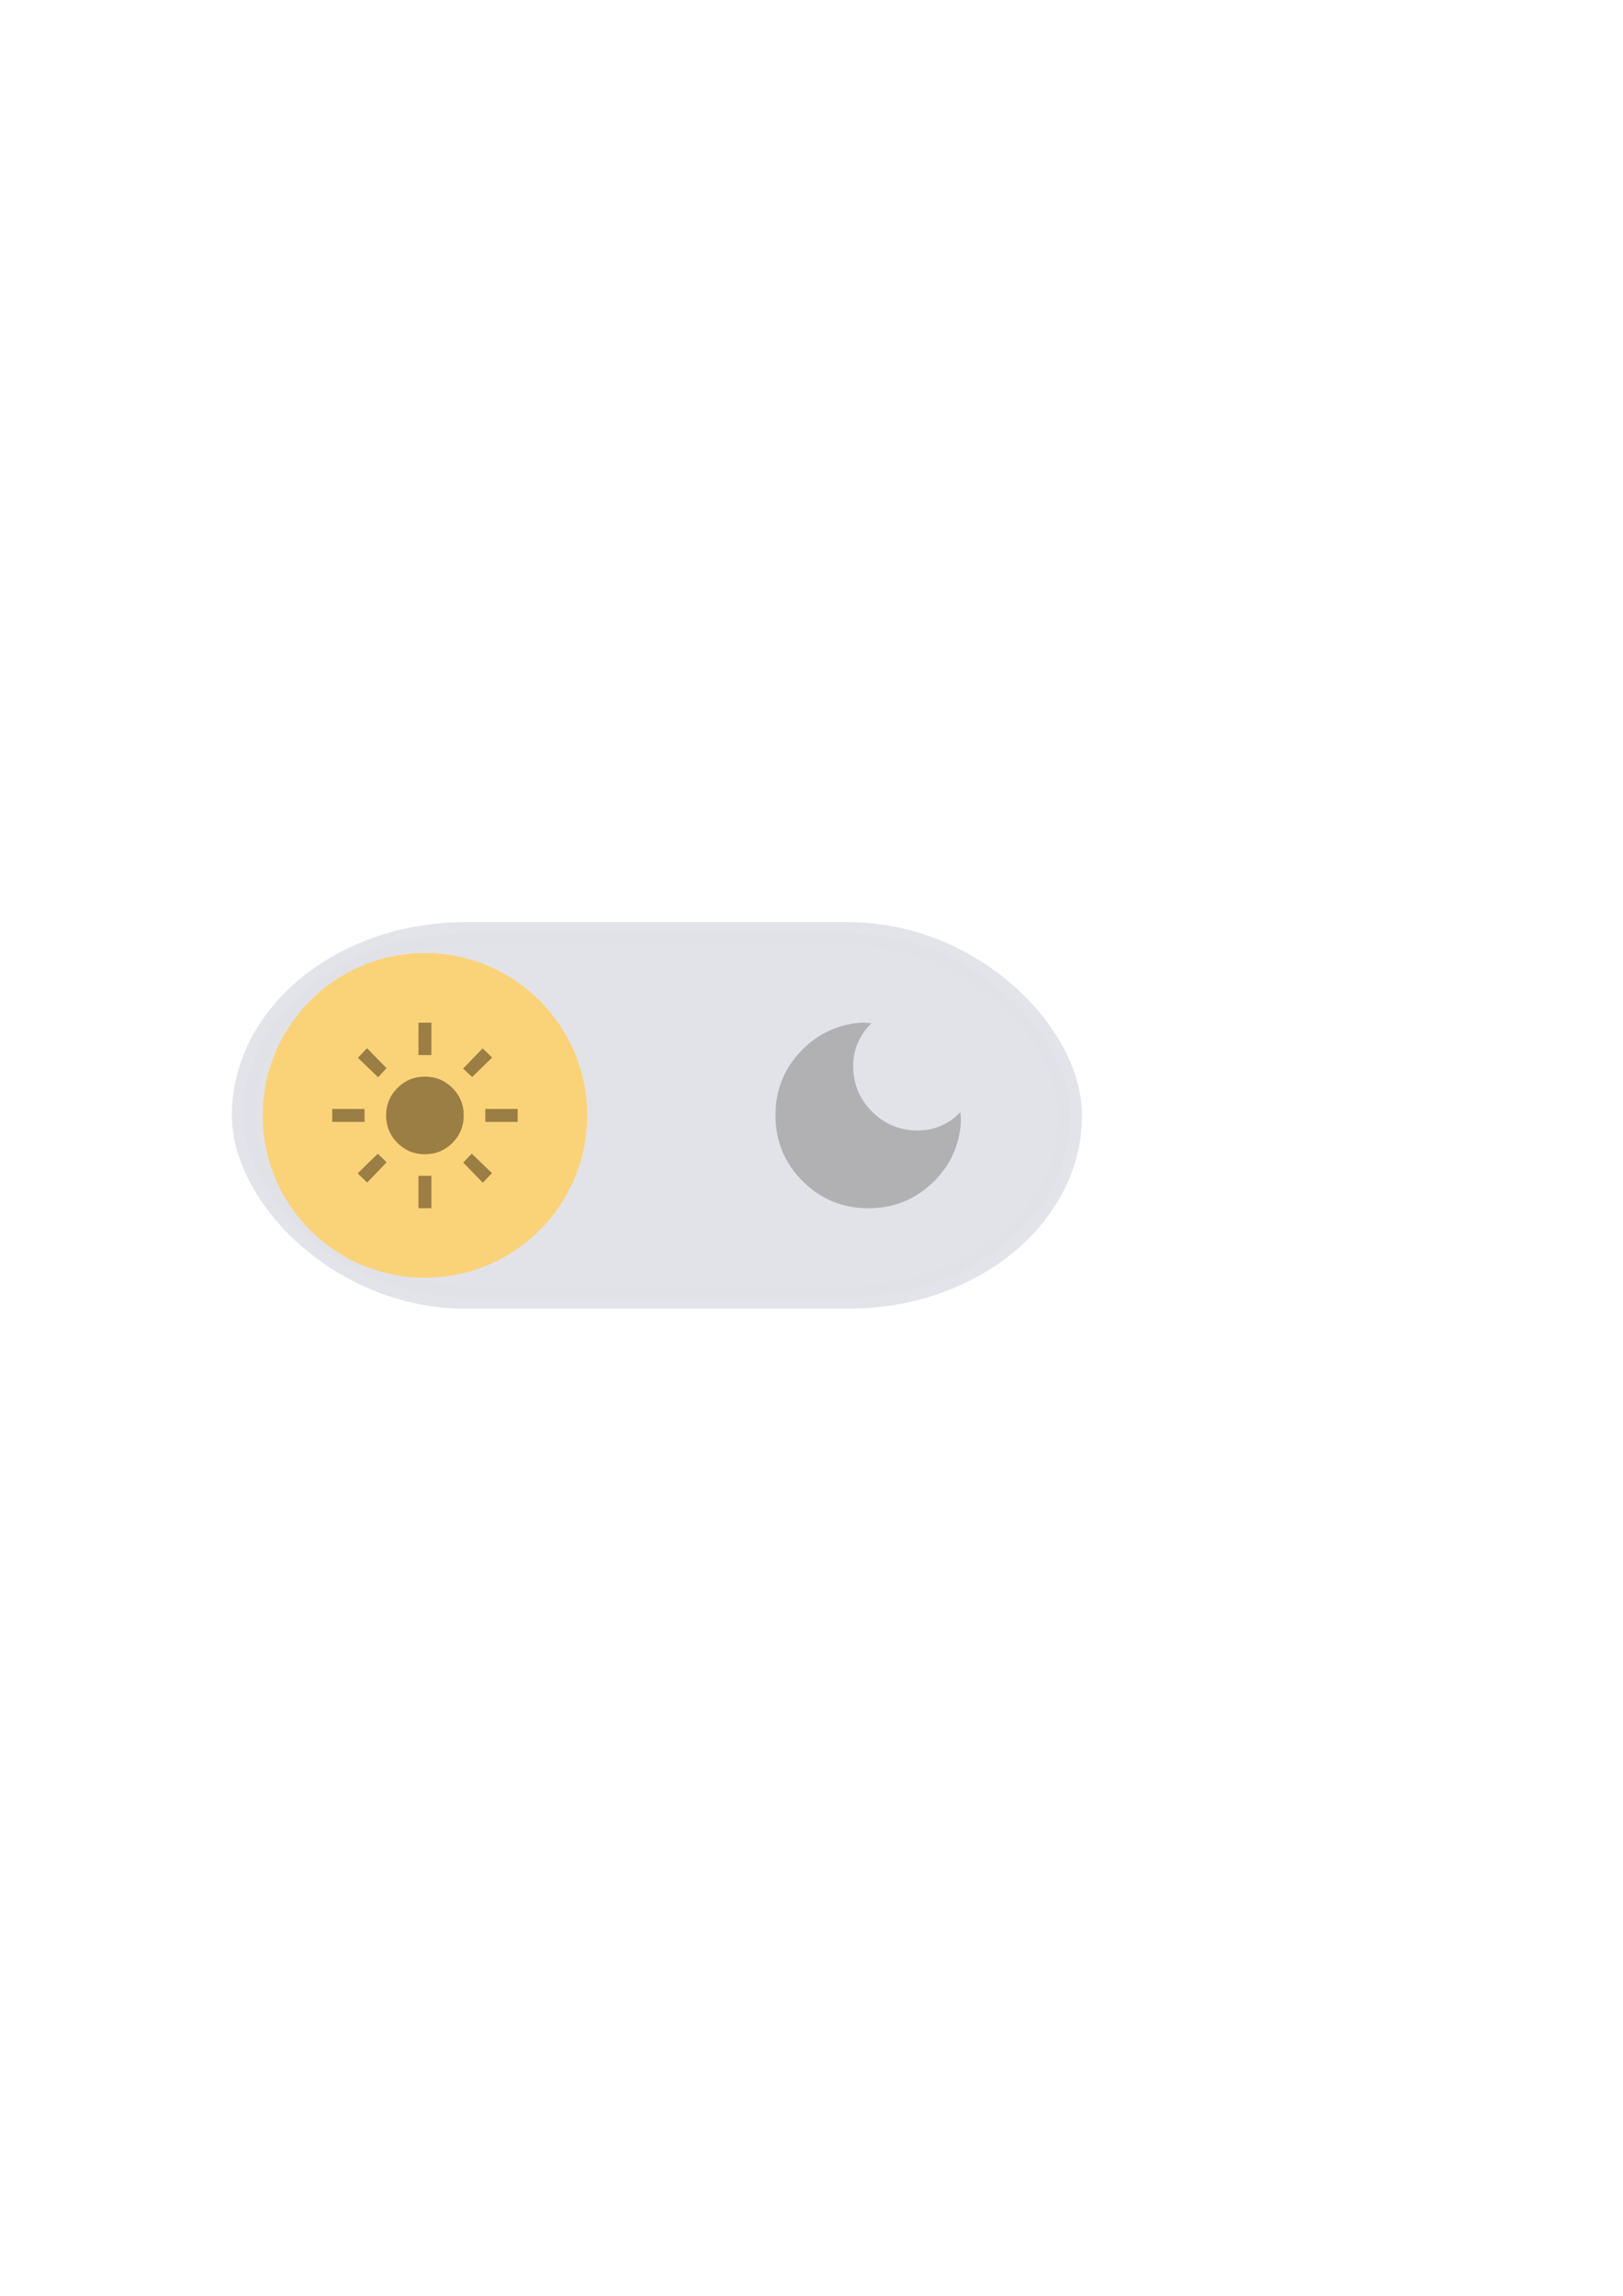 <?xml version="1.0" encoding="UTF-8" standalone="no"?>
<!-- Created with Inkscape (http://www.inkscape.org/) -->

<svg
   width="210mm"
   height="297mm"
   viewBox="0 0 210 297"
   version="1.1"
   id="svg1"
   xml:space="preserve"
   sodipodi:docname="dark light--switch - off.svg"
   inkscape:version="1.3 (0e150ed6c4, 2023-07-21)"
   inkscape:export-filename="dark light--switch - off.png"
   inkscape:export-xdpi="13.11"
   inkscape:export-ydpi="13.11"
   xmlns:inkscape="http://www.inkscape.org/namespaces/inkscape"
   xmlns:sodipodi="http://sodipodi.sourceforge.net/DTD/sodipodi-0.dtd"
   xmlns="http://www.w3.org/2000/svg"
   xmlns:svg="http://www.w3.org/2000/svg"><sodipodi:namedview
     id="namedview1"
     pagecolor="#ffffff"
     bordercolor="#000000"
     borderopacity="0.25"
     inkscape:showpageshadow="2"
     inkscape:pageopacity="0.0"
     inkscape:pagecheckerboard="0"
     inkscape:deskcolor="#d1d1d1"
     inkscape:document-units="mm"
     inkscape:zoom="1.2411364"
     inkscape:cx="288.04247"
     inkscape:cy="607.10491"
     inkscape:window-width="1920"
     inkscape:window-height="1137"
     inkscape:window-x="-8"
     inkscape:window-y="-8"
     inkscape:window-maximized="1"
     inkscape:current-layer="layer1" /><defs
     id="defs1" /><g
     inkscape:label="Layer 1"
     inkscape:groupmode="layer"
     id="layer1"><rect
       style="opacity:0.96;fill:#e1e2e8;fill-opacity:1;stroke:#e1e2e8;stroke-width:3;stroke-linecap:square;stroke-linejoin:bevel;stroke-miterlimit:0;stroke-dasharray:none;stroke-opacity:0.961;paint-order:stroke markers fill"
       id="rect1"
       width="107"
       height="47"
       x="31.5"
       y="120.799"
       rx="28.68"
       ry="30.977"
       inkscape:export-filename="switch - off.png"
       inkscape:export-xdpi="12.007274"
       inkscape:export-ydpi="12.007274" /><circle
       style="opacity:0.96;fill:#fbd275;fill-opacity:1;stroke:none;stroke-width:0;stroke-linecap:square;stroke-linejoin:bevel;stroke-miterlimit:0;stroke-dasharray:none;stroke-opacity:1;paint-order:stroke markers fill"
       id="path2"
       cx="54.981"
       cy="144.299"
       r="21" /><rect
       style="opacity:0;fill:#e2e2e2;stroke-width:4;stroke-linecap:square;stroke-linejoin:bevel;stroke-miterlimit:0;paint-order:stroke markers fill"
       id="rect2"
       width="120"
       height="62"
       x="25"
       y="113.299"
       rx="0.409"
       ry="0.409" /><path
       d="m 54.981,149.323 c -1.394,0 -2.58,-0.489 -3.557,-1.466 -0.977,-0.977 -1.466,-2.163 -1.466,-3.557 0,-1.394 0.489,-2.58 1.466,-3.557 0.977,-0.977 2.163,-1.466 3.557,-1.466 1.394,0 2.58,0.489 3.557,1.466 0.977,0.977 1.466,2.163 1.466,3.557 0,1.394 -0.489,2.58 -1.466,3.557 -0.977,0.977 -2.163,1.466 -3.557,1.466 z m -7.814,-4.186 H 42.981 v -1.674 h 4.186 z m 19.814,0 h -4.186 v -1.674 h 4.186 z m -12.837,-8.651 v -4.186 h 1.674 v 4.186 z m 0,19.814 v -4.186 h 1.674 v 4.186 z m -5.221,-16.937 -2.615,-2.524 1.183,-1.239 2.518,2.587 z m 13.548,13.638 -2.535,-2.604 1.103,-1.159 2.615,2.524 z m -2.552,-14.758 2.524,-2.615 1.239,1.183 -2.587,2.518 z m -13.638,13.548 2.604,-2.535 1.138,1.103 -2.514,2.625 z"
       id="path1"
       style="fill:#9a7e44;fill-opacity:1;stroke-width:0.007"
       sodipodi:nodetypes="scscscscscccccccccccccccccccccccccccccccccccccccc" /><path
       d="m 112.378,156.306 c -3.345,0 -6.188,-1.171 -8.529,-3.512 -2.341,-2.341 -3.512,-5.184 -3.512,-8.529 0,-3.205 1.087,-5.955 3.262,-8.247 2.175,-2.293 4.838,-3.535 7.989,-3.725 0.203,0 0.403,0.007 0.599,0.021 0.196,0.014 0.389,0.036 0.578,0.065 -0.723,0.676 -1.298,1.492 -1.727,2.449 -0.429,0.957 -0.643,1.978 -0.643,3.062 0,2.322 0.813,4.295 2.438,5.92 1.625,1.625 3.599,2.438 5.92,2.438 1.099,0 2.123,-0.214 3.073,-0.643 0.95,-0.429 1.758,-1.004 2.424,-1.727 0.029,0.189 0.051,0.381 0.065,0.578 0.015,0.196 0.022,0.396 0.022,0.599 -0.182,3.151 -1.419,5.814 -3.712,7.989 -2.293,2.175 -5.042,3.262 -8.247,3.262 z m 0,-2.125 0,-3.8e-4 z"
       id="path1-1"
       style="stroke-width:0.007;fill:#b1b1b3;fill-opacity:1"
       sodipodi:nodetypes="cssccscssssscscsccccc" /></g><g
     inkscape:groupmode="layer"
     id="layer2"
     inkscape:label="Layer 2" /></svg>
